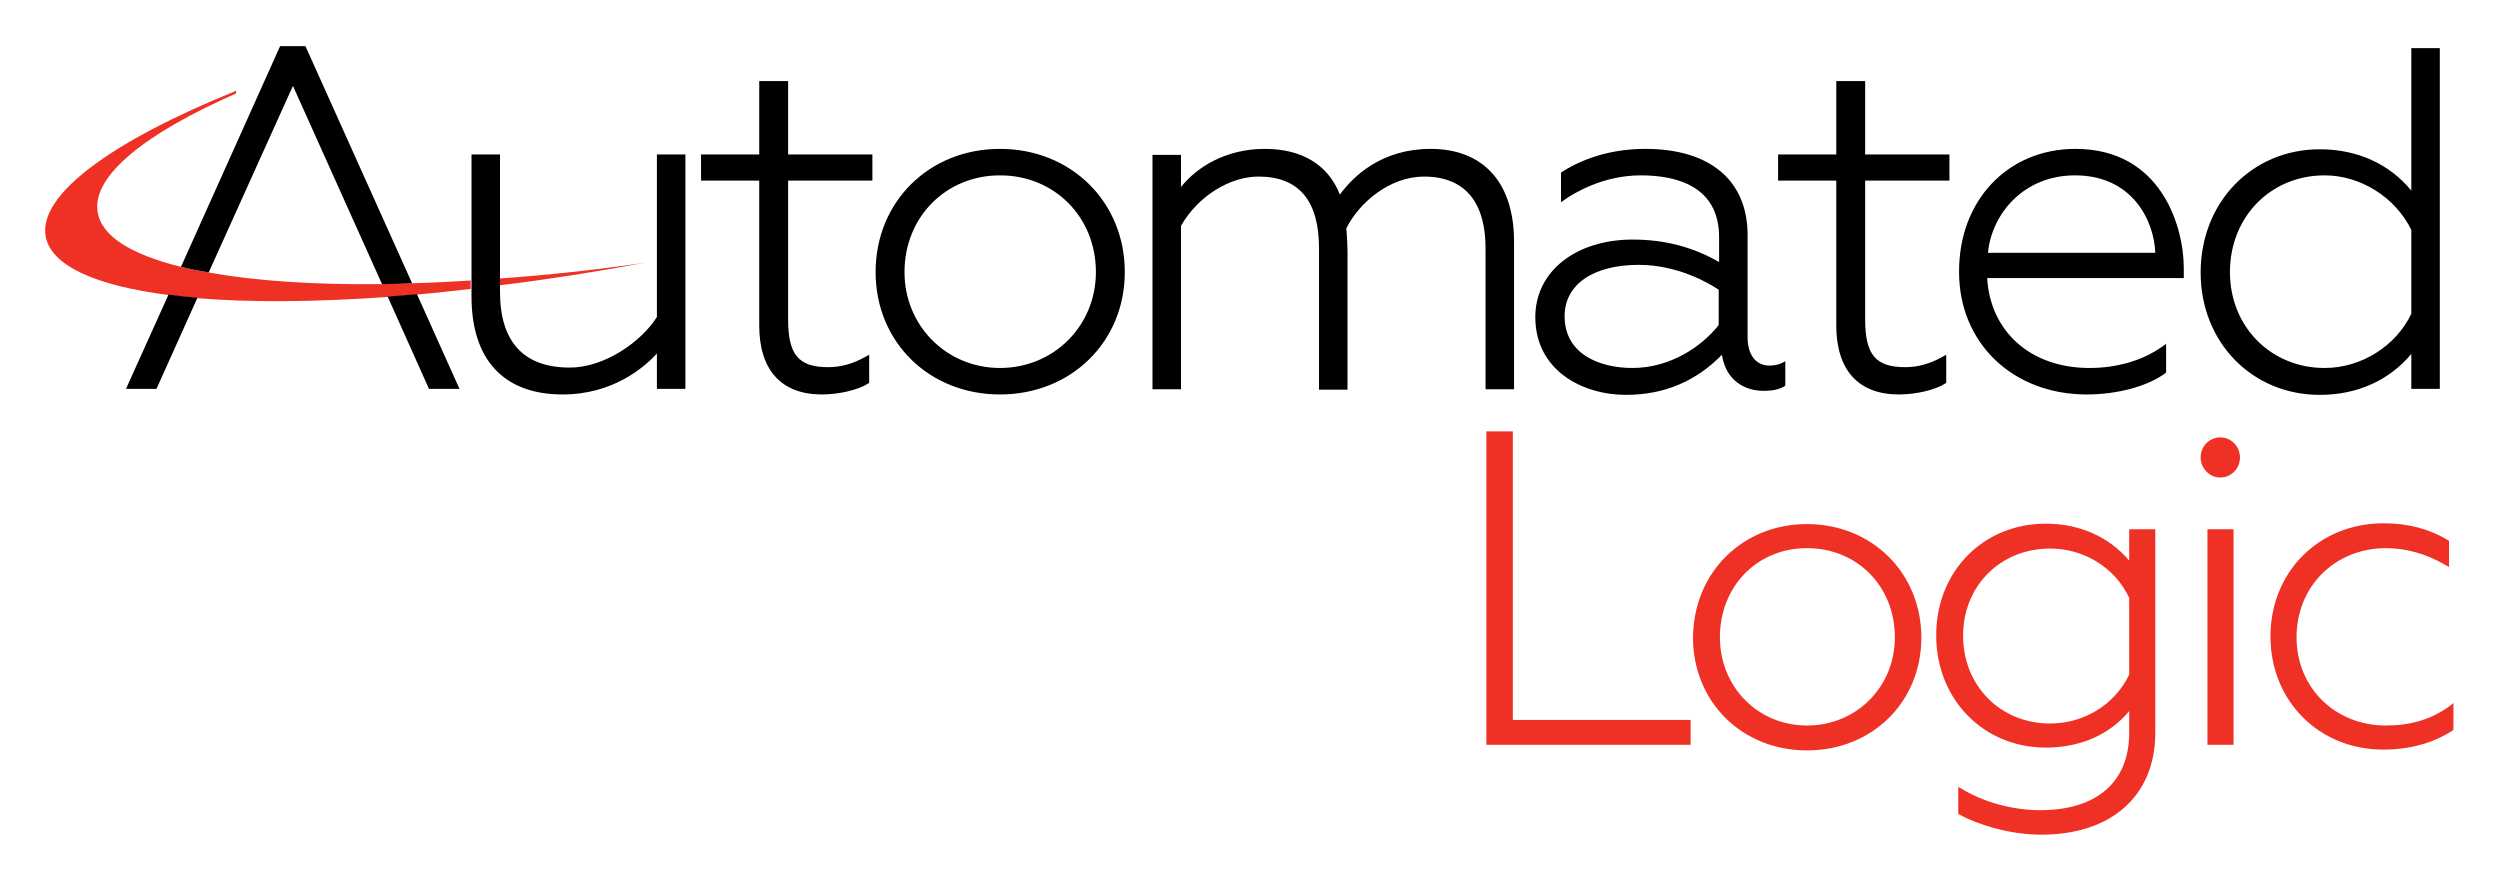 <?xml version="1.0" encoding="UTF-8" standalone="no"?><!DOCTYPE svg PUBLIC "-//W3C//DTD SVG 1.1//EN" "http://www.w3.org/Graphics/SVG/1.1/DTD/svg11.dtd"><svg width="623px" height="218px" version="1.1" xmlns="http://www.w3.org/2000/svg" xmlns:xlink="http://www.w3.org/1999/xlink" xml:space="preserve" xmlns:serif="http://www.serif.com/" style="fill-rule:evenodd;clip-rule:evenodd;stroke-linejoin:round;stroke-miterlimit:2;"><g transform="matrix(1,0,0,1,-10,-211)"><path d="M387,390.4L431.3,390.4L431.3,396.6L380.4,396.6L380.4,318.5L387,318.5L387,390.4ZM460.3,341.6C476.5,341.6 488.8,353.8 488.8,369.9C488.8,385.9 476.6,398 460.3,398C444.1,398 431.9,385.9 431.9,369.9C432,353.7 444.2,341.6 460.3,341.6M460.3,391.8C472.6,391.8 482.2,382.2 482.2,369.8C482.2,357.1 472.8,347.6 460.3,347.6C447.9,347.6 438.6,357.1 438.6,369.8C438.6,382.2 448.1,391.8 460.3,391.8M540.6,342.9L547.1,342.9L547.1,393.6C547.1,409.3 536.2,419 518.7,419C510.4,419 502.5,416.3 498.3,414L498,413.8L498,407.1L498.9,407.6C504.3,410.9 511.6,412.9 518.4,412.9C532.5,412.9 540.6,405.9 540.6,393.6L540.6,388.2C535.7,394.1 528.4,397.3 519.8,397.3C504.3,397.3 492.5,385.3 492.5,369.3C492.5,353.4 504.2,341.5 519.8,341.5C528.3,341.5 535.6,344.8 540.6,350.7L540.6,342.9ZM540.6,360C537.1,352.5 529.4,347.7 520.9,347.7C508.5,347.7 499.2,357 499.2,369.4C499.2,381.9 508.5,391.3 520.9,391.3C529.4,391.3 537.1,386.5 540.6,379.1L540.6,360ZM563.3,320C560.6,320 558.4,322.2 558.4,325C558.4,327.7 560.6,330 563.3,330C566,330 568.2,327.8 568.2,325C568.2,322.2 566,320 563.3,320M560.1,396.6L566.6,396.6L566.6,342.9L560.1,342.9L560.1,396.6ZM620.4,387C615.8,390.3 610.7,391.8 604.6,391.8C591.9,391.8 582.3,382.4 582.3,369.8C582.3,357.1 591.9,347.6 604.6,347.6C609.6,347.6 614.6,349 619.4,351.8L620.3,352.3L620.3,345.8L620,345.6C615.4,342.8 610,341.4 604,341.4C587.9,341.4 575.8,353.5 575.8,369.6C575.8,385.7 587.9,397.8 603.9,397.8C610.5,397.8 616.3,396.2 621.1,393.1L621.4,392.9L621.4,386.2L620.4,387ZM170.6,276.5C158.2,278.8 146.1,280.7 134.5,282.1L134.5,280.4C146,279.6 158.1,278.3 170.6,276.5M127.4,280.9C125.6,281 123.8,281.1 122,281.2C118.8,281.4 115.7,281.5 112.6,281.6C110.1,281.7 107.6,281.7 105.1,281.8C88.2,282 73.5,281 62,278.9C59.6,278.5 57.2,278 55.1,277.5C42.6,274.4 35.1,269.8 34.3,263.6C33.1,254.7 46.3,244.2 68.8,234.3L68.9,233.6C38,246.1 19.4,259.5 21.4,270C22.8,277.3 34,282.2 51.9,284.5C54.2,284.8 56.6,285 59.1,285.3C72.3,286.4 88.4,286.3 106.5,285C108.9,284.8 111.4,284.6 113.8,284.4C116.5,284.2 119.2,283.9 121.9,283.6C123.7,283.4 125.5,283.2 127.3,283L127.3,280.9" style="fill:rgb(238,49,36);fill-rule:nonzero;"/></g><g transform="matrix(1,0,0,1,-10,-211)"><path d="M180.8,249.5L180.8,307.9L173.7,307.9L173.7,299.1C170.5,302.6 162.7,309.3 150.2,309.3C135.5,309.3 127.5,300.6 127.5,284.9L127.5,249.5L134.6,249.5L134.6,283.7C134.6,296.2 140.5,302.6 152,302.6C160.6,302.6 169.8,296.2 173.7,290L173.7,249.5L180.8,249.5ZM206.4,231.2L199.2,231.2L199.2,249.5L184.7,249.5L184.7,256L199.2,256L199.2,292.1C199.2,303.2 204.7,309.3 214.8,309.3C219.2,309.3 224,308.1 226.3,306.6L226.6,306.4L226.6,299.4L225.7,299.9C222.7,301.6 219.6,302.5 216.4,302.5C209,302.5 206.4,299.4 206.4,290.6L206.4,256L227.4,256L227.4,249.5L206.4,249.5L206.4,231.2ZM259.2,248.1C276.9,248.1 290.3,261.3 290.3,278.8C290.3,296.2 276.9,309.3 259.2,309.3C241.5,309.3 228.2,296.2 228.2,278.8C228.2,261.3 241.5,248.1 259.2,248.1M259.2,302.7C272.6,302.7 283.1,292.2 283.1,278.8C283.1,265.1 272.8,254.7 259.2,254.7C245.7,254.7 235.4,265.1 235.4,278.8C235.4,292.2 245.9,302.7 259.2,302.7M366.5,248.1C354.4,248.1 347.3,254.8 343.9,259.5C341,252.1 334.5,248.1 325.2,248.1C315.4,248.1 308.2,252.7 304.3,257.6L304.3,249.6L297.2,249.6L297.2,308L304.3,308L304.3,267.3C308.4,260 316.4,255 323.6,255C333.7,255 338.7,261 338.7,272.9L338.7,308.1L345.8,308.1L345.8,273.8C345.8,272 345.7,270.7 345.6,269.2L345.5,267.9C348.7,261.5 356.3,255 364.9,255C371.9,255 380.2,258.1 380.2,273L380.2,308L387.3,308L387.3,271.8C387.5,256.7 379.8,248.1 366.5,248.1M450.9,302.1C452.1,302.1 453.1,301.9 454,301.5L454.9,301L454.9,307.1L454.6,307.3C453.1,308.2 451.2,308.4 449.5,308.4C445,308.4 440.1,306 439.1,299.4C432.7,306 424.7,309.4 415.2,309.4C404.3,309.4 392.6,303.3 392.6,290C392.6,278.7 402.6,270.7 416.9,270.7C424.7,270.7 431.8,272.5 438.4,276.3L438.4,270.1C438.4,257.4 427.8,254.7 418.9,254.7C409.3,254.7 402,259.3 400,260.7L399,261.4L399,254L399.3,253.8C402.6,251.7 409.6,248.1 420,248.1C436.2,248.1 445.5,256 445.5,269.6L445.5,294.7C445.4,299.3 447.5,302.1 450.9,302.1M438.3,283.2C435.8,281.5 428,277 418.4,277C407,277 399.9,281.9 399.9,289.8C399.9,299.3 408.7,302.7 416.8,302.7C426.4,302.7 434.2,297.2 438.3,292L438.3,283.2ZM474.8,231.2L467.6,231.2L467.6,249.5L453.1,249.5L453.1,256L467.6,256L467.6,292.1C467.6,303.2 473.1,309.3 483.2,309.3C487.6,309.3 492.4,308.1 494.7,306.6L495,306.4L495,299.4L494.1,299.9C491.1,301.6 488,302.5 484.8,302.5C477.4,302.5 474.8,299.4 474.8,290.6L474.8,256L495.8,256L495.8,249.5L474.8,249.5L474.8,231.2ZM527.2,248.1C548.6,248.1 554.2,267.5 554.2,277.8L554.2,280.3L505.2,280.3C506,293.7 516.1,302.7 530.7,302.7C537.5,302.7 543.8,300.9 548.8,297.4L549.8,296.7L549.8,303.8L549.6,304C545.3,307.2 537.8,309.3 530,309.3C511.6,309.3 498.2,296.5 498.2,278.8C498.1,261 510.3,248.1 527.2,248.1M547.1,274C546.8,266 541.4,254.7 527.1,254.7C514.1,254.7 506.3,264.5 505.4,274L547.1,274ZM610.9,223L618,223L618,307.9L610.9,307.9L610.9,299.2C605.4,305.8 597.4,309.4 588.1,309.4C571.2,309.4 558.4,296.3 558.4,278.9C558.4,261.4 571.2,248.2 588.1,248.2C597.4,248.2 605.4,251.8 610.9,258.5L610.9,223ZM610.9,268.3C606.9,260.1 598.2,254.7 589.3,254.7C575.8,254.7 565.7,265.1 565.7,278.8C565.7,292.4 575.9,302.7 589.3,302.7C598.4,302.7 607,297.3 610.9,289.2L610.9,268.3ZM86.3,222.9L86.1,222.5L79.8,222.5L55.1,277.5C57.3,278 59.6,278.5 62,278.9L83,232.4L105.2,281.8C107.7,281.8 110.2,281.7 112.7,281.6L86.3,222.9ZM59.2,285.2C56.7,285 54.3,284.7 52,284.4L41.4,307.9L49,307.9L59.2,285.2M113.9,284.3C111.4,284.5 109,284.7 106.6,284.9L116.9,307.9L124.5,307.9L113.9,284.3Z" style="fill-rule:nonzero;"/></g></svg>